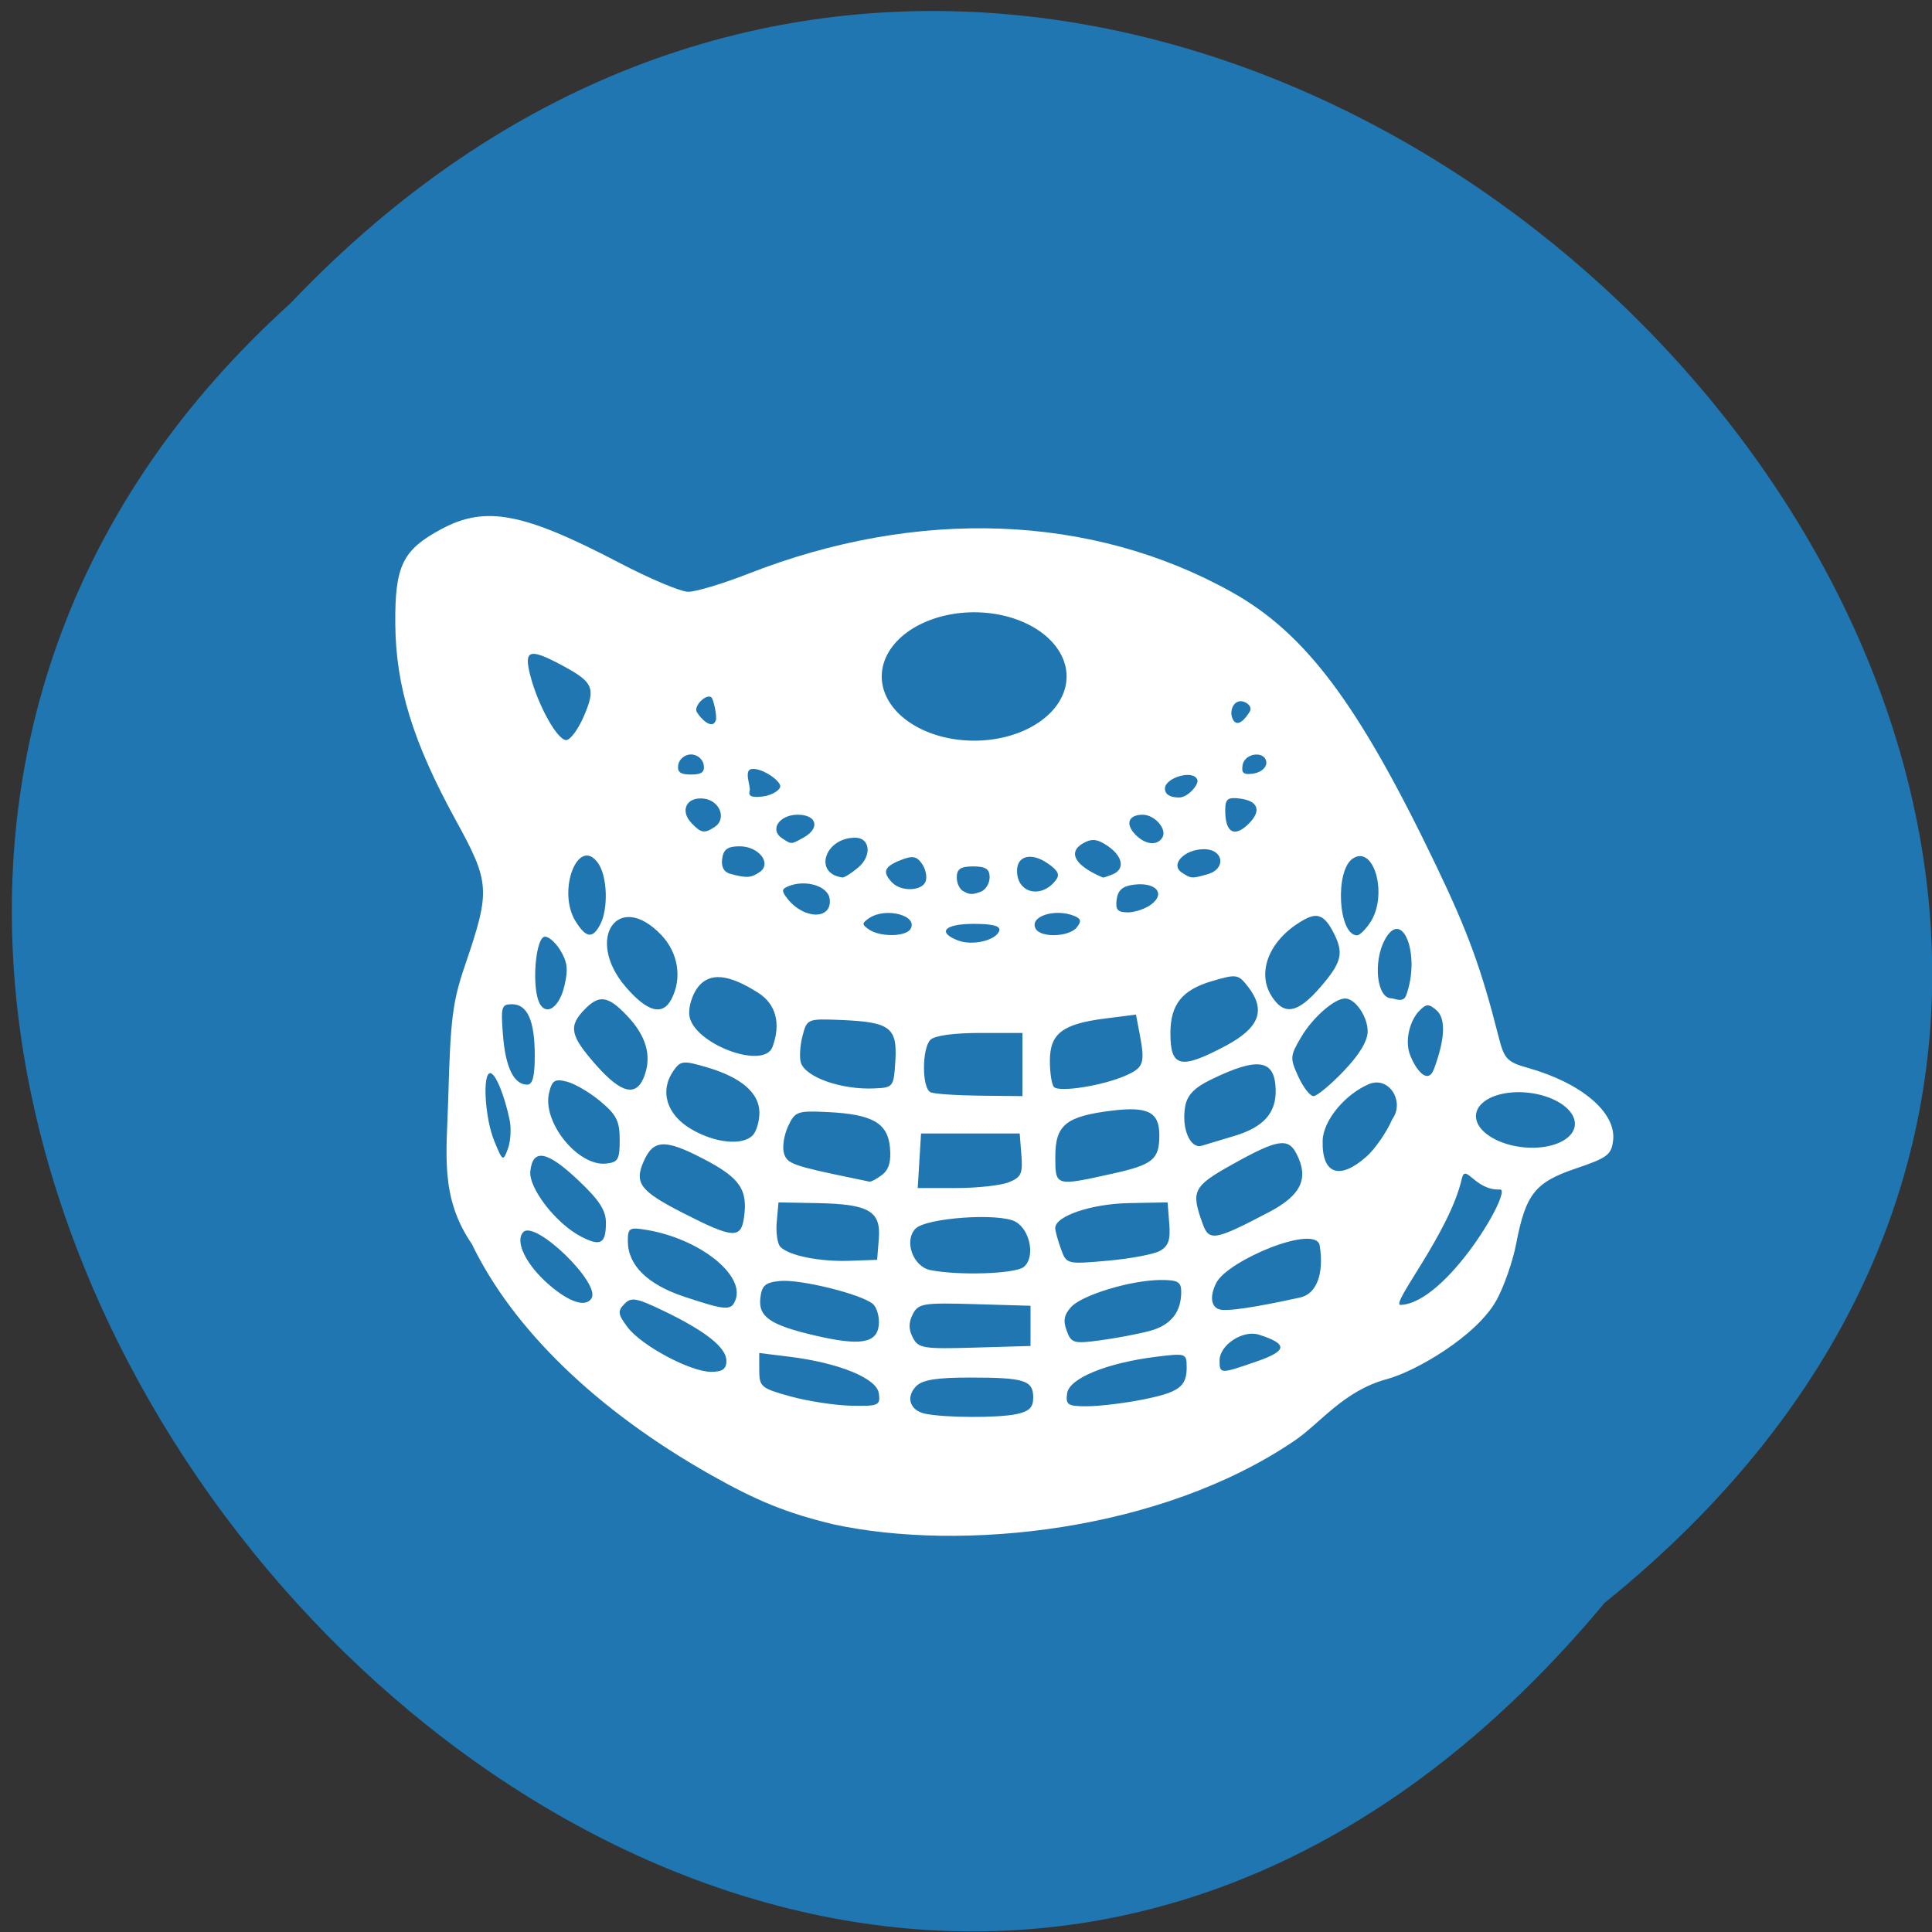 <svg xmlns="http://www.w3.org/2000/svg" xmlns:xlink="http://www.w3.org/1999/xlink" viewBox="0 0 256 256"><rect x="0" y="0" width="256" height="256" fill="#333333" stroke="none"/><defs><path d="m 245.46 129.52 l -97.89 -96.9 c -5.556 -5.502 -16.222 -11.873 -23.7 -14.16 l -39.518 -12.08 c -7.479 -2.286 -18.1 0.391 -23.599 5.948 l -13.441 13.578 c -5.5 5.559 -14.502 14.653 -20 20.21 l -13.44 13.579 c -5.5 5.558 -8.07 16.206 -5.706 23.658 l 12.483 39.39 c 2.363 7.456 8.843 18.06 14.399 23.556 l 97.89 96.9 c 5.558 5.502 14.605 5.455 20.1 -0.101 l 36.26 -36.63 c 5.504 -5.559 14.503 -14.651 20 -20.21 l 36.26 -36.629 c 5.502 -5.56 5.455 -14.606 -0.101 -20.11 z m -178.09 -50.74 c -7.198 0 -13.03 -5.835 -13.03 -13.03 0 -7.197 5.835 -13.03 13.03 -13.03 7.197 0 13.03 5.835 13.03 13.03 -0.001 7.198 -5.836 13.03 -13.03 13.03 z" id="1"/><use id="2" xlink:href="#1"/><clipPath id="3"><use xlink:href="#1"/></clipPath><clipPath clip-path="url(#3)"><use xlink:href="#2"/></clipPath><clipPath clip-path="url(#3)"><use xlink:href="#2"/></clipPath></defs><g fill="#2076b0" color="#000"><path d="M 212.32,840.15 C 342.21,945 152.05,1134.27 37.11,1013.36 -78.08,909.3 101.7,707.34 212.32,840.15 z" transform="matrix(0.994 0 0 -0.994 1.562 1047.51)"/></g><path d="m 111.19 204.32 c -6.175 -1.496 -10.07 -3.071 -16.26 -6.569 -15.04 -8.505 -26.16 -19.249 -31.632 -30.578 -4.27 -6.226 -3.321 -12.03 -3.122 -19.266 0.29 -10.564 0.574 -12.821 2.212 -17.626 3.402 -9.981 3.341 -10.95 -1.219 -19.266 -5.666 -10.333 -7.939 -17.701 -8.01 -25.96 -0.066 -7.743 0.957 -9.847 6.131 -12.618 5.836 -3.126 10.848 -2.171 23.583 4.494 3.993 2.09 8.08 3.811 9.08 3.826 0.999 0.014 4.593 -1.063 7.987 -2.393 22.439 -8.797 45.49 -7.926 64.03 2.421 9.848 5.494 16.847 14.86 27.14 36.33 4.181 8.716 5.973 13.634 8.256 22.654 0.733 2.896 1.113 3.296 3.872 4.075 7.091 2 11.692 5.899 11.291 9.567 -0.212 1.941 -0.738 2.341 -4.94 3.762 -5.413 1.83 -6.645 3.387 -7.912 9.995 -0.449 2.342 -1.635 5.723 -2.635 7.512 -2.631 4.705 -10.658 9.37 -14.488 10.404 -5.804 1.567 -8.885 5.926 -12.317 8.208 -17.7 11.993 -44.01 14.709 -61.05 11.03 z m 24.23 -14.591 c 1.741 -0.365 2.269 -0.877 2.269 -2.202 0 -2.283 -1.157 -2.65 -8.358 -2.65 -4.47 0 -6.352 0.305 -7.171 1.164 -1.401 1.468 -0.8 3.216 1.249 3.635 2.595 0.53 9.585 0.561 12.01 0.053 z m -18.19 -2.759 c -0.271 -1.996 -5.267 -4.04 -11.848 -4.854 l -3.995 -0.492 v 2.306 c 0 2.167 0.252 2.375 4.175 3.454 2.296 0.631 5.913 1.182 8.04 1.224 3.607 0.071 3.847 -0.037 3.63 -1.637 z m 34.668 0.881 c 5.061 -0.976 6.124 -1.725 6.124 -4.313 0 -1.873 -0.087 -1.903 -3.995 -1.422 -6.581 0.811 -11.577 2.858 -11.848 4.854 -0.206 1.524 0.079 1.712 2.589 1.712 1.552 0 4.76 -0.374 7.13 -0.831 z m -54.868 -5.205 c 0 -1.748 -2.773 -3.942 -8.384 -6.635 -3.566 -1.711 -4.236 -1.825 -5.144 -0.873 -0.908 0.952 -0.852 1.351 0.436 3.067 1.833 2.443 8.321 5.911 11.06 5.911 1.528 0 2.036 -0.367 2.036 -1.47 z m 70.32 0.078 c 4.03 -1.403 4.099 -2.29 0.26 -3.525 -2.119 -0.681 -5.229 1.348 -5.229 3.412 0 1.812 0.076 1.814 4.968 0.113 z m -30.02 -4.696 v -2.664 l -7.404 -0.216 c -6.815 -0.199 -7.466 -0.093 -8.194 1.332 -0.57 1.116 -0.57 1.98 0 3.096 0.728 1.425 1.379 1.531 8.194 1.332 l 7.404 -0.216 z m -20.11 -0.065 c 0.12 -1.082 -0.23 -2.358 -0.779 -2.835 -1.495 -1.301 -9.662 -3.316 -12.34 -3.045 -1.937 0.196 -2.387 0.594 -2.573 2.279 -0.271 2.457 1.307 3.546 7.123 4.916 6.05 1.423 8.303 1.077 8.568 -1.315 z m 35.892 0.74 c 2.802 -0.751 4.187 -2.468 4.187 -5.191 0 -1.311 -0.452 -1.571 -2.723 -1.563 -3.889 0.013 -10.389 1.971 -11.859 3.573 -0.94 1.024 -1.088 1.81 -0.594 3.148 0.611 1.657 0.927 1.747 4.468 1.271 2.096 -0.282 5.03 -0.839 6.521 -1.239 z m 46.43 -18.744 c -3.355 0.154 -4.573 -3.591 -5.065 -1.424 -1.64 7.227 -9.61 16.781 -8.096 16.716 6.154 -0.262 14.925 -15.373 13.161 -15.292 z m -26.513 14.318 c 2.203 -0.477 3.208 -3.12 2.624 -6.875 -0.46 -2.958 -12.14 1.928 -13.688 4.896 -0.963 1.845 -0.723 3.389 0.601 3.591 1.708 0.26 7.686 -1.01 10.463 -1.612 z m -74.78 0.278 c 1.214 -3.316 -4.794 -8.05 -11.71 -9.227 -2.364 -0.402 -2.567 -0.287 -2.567 1.463 0 3.193 2.596 5.751 7.485 7.375 5.551 1.844 6.245 1.883 6.792 0.389 z m -19.08 -0.196 c 1.187 -2.01 -7.481 -10.399 -9.05 -8.755 -1.163 1.219 0.374 4.351 3.432 6.993 2.699 2.331 4.879 3.02 5.618 1.762 z m 57.26 -4.132 c 1.548 -1.245 0.888 -4.892 -1.086 -5.999 -2.153 -1.208 -11.879 -0.522 -13.269 0.935 -1.54 1.614 -0.313 5.01 1.975 5.473 3.746 0.751 11.247 0.503 12.38 -0.409 z m -19.2 -3.755 c 0.29 -3.655 -1.312 -4.581 -8.147 -4.709 l -5.145 -0.097 l -0.234 2.57 c -0.129 1.414 0.086 2.906 0.477 3.316 1.114 1.167 5.22 1.995 9.196 1.853 l 3.63 -0.129 l 0.223 -2.804 z m 37.25 1.619 c 1.13 -0.634 1.407 -1.446 1.235 -3.621 l -0.223 -2.804 l -5.125 0.095 c -4.957 0.092 -9.76 1.716 -9.76 3.299 0 0.381 0.337 1.62 0.748 2.754 0.745 2.055 0.767 2.06 6.208 1.578 3 -0.266 6.116 -0.852 6.917 -1.301 z m -73.41 -3.736 c 0 -1.646 -0.9 -3.02 -3.744 -5.696 -4.053 -3.819 -5.936 -4.164 -6.273 -1.149 -0.251 2.244 3.37 6.932 6.697 8.673 2.61 1.365 3.319 0.974 3.319 -1.828 z m 87.86 -1.398 c 4.273 -2.244 5.318 -4.455 3.65 -7.723 -1.105 -2.164 -2.516 -1.941 -8.369 1.322 -5.38 3 -5.662 3.554 -4.054 7.987 0.837 2.308 1.632 2.164 8.773 -1.586 z m -69.56 0.692 c 0.52 -3.713 -0.57 -5.267 -5.475 -7.802 -5.03 -2.602 -6.562 -2.52 -7.84 0.422 -1.247 2.868 -0.432 3.916 5.323 6.851 6.535 3.332 7.59 3.402 7.992 0.529 z m 35.07 -4.645 c 1.658 -0.661 1.877 -1.132 1.681 -3.615 l -0.225 -2.855 h -6.535 h -6.535 l -0.221 3.615 l -0.221 3.615 h 5.075 c 2.791 0 5.933 -0.342 6.982 -0.76 z m -16.778 -0.986 c 0.902 -0.691 1.214 -1.767 1.046 -3.61 -0.297 -3.269 -2.316 -4.42 -8.26 -4.71 -4.02 -0.196 -4.32 -0.089 -5.246 1.897 -0.54 1.158 -0.782 2.764 -0.539 3.568 0.421 1.391 1.146 1.649 9.45 3.363 0.799 0.165 1.635 0.339 1.858 0.388 0.223 0.048 0.984 -0.355 1.691 -0.897 z m 30.528 -0.159 c 5.354 -1.189 6.192 -1.869 6.21 -5.04 0.017 -3.113 -1.488 -3.902 -6.304 -3.307 -6.072 0.751 -7.481 1.897 -7.481 6.085 0 3.956 -0.021 3.95 7.575 2.263 z m 33.626 -2.233 c 1.157 -1.02 2.708 -3.261 3.447 -4.979 1.696 -2.316 -0.426 -5.794 -3.128 -4.639 -3.207 1.392 -6.02 4.84 -6.095 7.46 -0.12 4.44 2.203 5.309 5.776 2.158 z m -98.92 -2.247 c 0 -2.47 -0.421 -3.313 -2.541 -5.091 -1.398 -1.172 -3.398 -2.349 -4.445 -2.615 -1.618 -0.412 -1.975 -0.189 -2.375 1.483 -0.925 3.865 3.815 9.75 7.547 9.369 1.595 -0.163 1.815 -0.545 1.815 -3.146 z m -14.582 -2.62 c -0.687 -3.314 -1.886 -6.216 -2.569 -6.216 -1.061 0 -0.716 5.947 0.52 8.966 1.121 2.738 1.179 2.772 1.814 1.054 0.361 -0.976 0.466 -2.689 0.235 -3.805 z m 96.07 2.087 c 3.845 -1.159 5.516 -3.045 5.432 -6.134 -0.109 -4.02 -2.347 -4.358 -8.608 -1.3 -2.164 1.057 -3.11 2.036 -3.376 3.495 -0.534 2.926 0.642 5.72 2.208 5.248 0.699 -0.211 2.653 -0.8 4.344 -1.309 z m -63.848 -0.084 c 0.479 -0.502 0.871 -1.847 0.871 -2.989 0 -2.596 -2.407 -4.673 -6.965 -6.01 -3.135 -0.92 -3.483 -0.884 -4.423 0.462 -1.86 2.664 -0.921 5.795 2.312 7.708 3.186 1.885 6.845 2.256 8.205 0.83 z m 35.724 -9.361 v -4.186 h -5.664 c -3.437 0 -6.01 0.359 -6.535 0.913 -1.15 1.205 -1.122 6.464 0.036 6.954 0.499 0.211 3.44 0.411 6.535 0.444 l 5.627 0.06 v -4.186 z m 42.572 0.861 c 2.093 -2.194 3.172 -3.987 3.172 -5.273 0 -1.94 -1.649 -4.34 -2.982 -4.34 -1.424 0 -4.3 2.519 -5.82 5.097 -1.493 2.531 -1.511 2.779 -0.388 5.248 0.649 1.425 1.554 2.592 2.01 2.592 0.458 0 2.261 -1.496 4.01 -3.324 z m -92.65 0.608 c 0.974 -2.685 0.206 -5.302 -2.34 -7.97 -2.526 -2.647 -3.693 -2.797 -5.666 -0.729 -2.088 2.188 -1.827 3.413 1.545 7.247 3.409 3.876 5.418 4.328 6.461 1.452 z m 33.24 -1.992 c 0.27 -4.381 -0.712 -5.115 -7.192 -5.381 -4.447 -0.182 -4.516 -0.154 -5.109 2.098 -0.331 1.256 -0.432 2.846 -0.226 3.533 0.587 1.953 5.387 3.641 9.767 3.436 2.493 -0.117 2.545 -0.187 2.761 -3.686 z m 30.458 2.01 c 2.47 -1.078 2.658 -1.64 1.892 -5.653 l -0.468 -2.452 l -4.07 0.516 c -5.669 0.718 -7.338 1.995 -7.338 5.611 0 1.595 0.243 3.154 0.54 3.466 0.701 0.734 6.418 -0.166 9.444 -1.487 z m -78.24 -2.68 c 0 -4.62 -0.968 -6.799 -3.02 -6.799 -1.392 0 -1.49 0.339 -1.189 4.139 0.337 4.254 1.45 6.515 3.209 6.515 0.718 0 1 -1.088 1 -3.855 z m 119.16 1.762 c 1.472 -3.992 1.581 -6.67 0.316 -7.77 -1.018 -0.885 -1.362 -0.867 -2.305 0.121 -1.22 1.279 -1.896 3.868 -1.216 5.726 0.687 1.877 2.364 4.205 3.205 1.924 z m -27.622 -3.044 c 4.476 -2.376 5.378 -4.721 2.999 -7.801 -1.319 -1.707 -1.525 -1.741 -4.787 -0.784 -3.982 1.168 -5.524 3.099 -5.524 6.915 0 4.535 1.339 4.841 7.312 1.67 z m -60.03 0.128 c 1.132 -3.092 0.454 -5.659 -1.89 -7.153 -3.953 -2.519 -6.455 -2.75 -8.01 -0.737 -0.742 0.96 -1.251 2.62 -1.131 3.688 0.419 3.743 9.88 7.347 11.03 4.202 z m -27.579 -8.07 c 0.521 -2.205 0.397 -3.216 -0.591 -4.796 -0.688 -1.101 -1.639 -1.868 -2.113 -1.705 -0.99 0.341 -1.536 5.244 -0.886 7.957 0.662 2.765 2.796 1.899 3.589 -1.456 z m 14.199 1.719 c 1.419 -2.78 0.879 -6.122 -1.371 -8.48 -5.729 -6 -10.176 0.542 -4.691 6.906 2.87 3.33 4.897 3.856 6.06 1.574 z m 85.983 -1.574 c 2.806 -3.255 3.11 -4.46 1.791 -7.087 -1.179 -2.348 -2.132 -2.818 -3.846 -1.895 -4.57 2.461 -6.499 6.869 -4.443 10.157 1.661 2.657 3.478 2.328 6.498 -1.175 z m 11.357 1.094 c 1.976 -5.447 -0.567 -11.793 -2.897 -7.23 -1.483 2.905 -0.995 7.634 0.954 7.634 0.395 0 1.553 0.67 1.943 -0.404 z m -53.917 -8.553 c 0.199 -0.626 -0.861 -0.91 -3.402 -0.91 -3.838 0 -4.886 1.108 -2.078 2.197 1.912 0.741 5.07 0 5.479 -1.287 z m -52.862 -0.86 c 1.08 -2.116 0.925 -6.363 -0.295 -8.09 -2.635 -3.719 -5.494 3.688 -2.977 7.713 1.393 2.228 2.273 2.328 3.272 0.372 z m 41.1 0.626 c 1.059 -1.795 -3.311 -2.929 -5.496 -1.425 -0.968 0.666 -0.968 0.833 0 1.499 1.476 1.015 4.881 0.97 5.496 -0.073 z m 22.03 -0.207 c 0.645 -0.815 0.57 -1.159 -0.334 -1.522 -2.619 -1.053 -6.05 0.11 -5.092 1.729 0.704 1.195 4.428 1.053 5.425 -0.207 z m 38.875 -0.639 c 2.378 -3.558 0.567 -10.321 -2.276 -8.504 -2.431 1.553 -1.965 10.196 0.55 10.196 0.328 0 1.105 -0.761 1.726 -1.691 z m -71.62 -3.162 c -0.229 -1.679 -3.171 -2.578 -5.446 -1.663 -0.932 0.375 -0.955 0.641 -0.145 1.664 2.219 2.802 5.972 2.801 5.591 -0.001 z m 42.662 0.719 c 1.868 -1.445 0.542 -2.926 -2.314 -2.584 -1.519 0.182 -2.148 0.715 -2.317 1.962 -0.185 1.364 0.119 1.712 1.495 1.712 0.95 0 2.361 -0.491 3.136 -1.09 z m -22.611 -1.655 c 0.632 -0.254 1.149 -1.11 1.149 -1.903 0 -1.093 -0.525 -1.441 -2.178 -1.441 -1.663 0 -2.178 0.345 -2.178 1.459 0 0.802 0.408 1.631 0.908 1.842 0.914 0.57 1.487 0.331 2.3 0.042 z m 9.886 -1.472 c 0.611 -0.772 0.362 -1.308 -1.06 -2.285 -2.152 -1.478 -4.048 -1.01 -4.048 0.998 0 2.944 3.164 3.74 5.107 1.286 z m -17.215 0.105 c 0.215 -0.587 -0.005 -1.635 -0.488 -2.328 -0.709 -1.016 -1.262 -1.108 -2.854 -0.473 -2.166 0.863 -2.429 1.567 -1.104 2.956 1.191 1.248 3.969 1.152 4.447 -0.154 z m -22.02 -1.205 c 1.694 -1.132 -0.063 -3.435 -2.62 -3.435 -1.6 0 -2.152 0.392 -2.323 1.648 -0.147 1.079 0.23 1.771 1.089 2 2.137 0.58 2.708 0.548 3.854 -0.218 z m 13.11 -0.653 c 1.813 -1.539 1.553 -3.924 -0.429 -3.924 -4.047 0 -5.575 4.764 -1.689 5.267 0.255 0.033 1.208 -0.572 2.118 -1.343 z m 33.663 0.942 c 1.681 -0.676 1.403 -2.373 -0.618 -3.76 -1.36 -0.934 -2.106 -1.023 -3.24 -0.386 -2.139 1.2 -1.121 2.993 2.588 4.557 0.067 0.028 0.639 -0.156 1.271 -0.41 z m 12.584 -0.018 c 2.52 -0.708 2.162 -3.325 -0.456 -3.325 -2.59 0 -4.533 2.038 -2.947 3.09 1.237 0.82 1.303 0.825 3.402 0.235 z m -53.5 -4.874 c 2.216 -1.243 1.748 -3.02 -0.797 -3.02 -2.426 0 -3.76 1.994 -2.08 3.109 1.275 0.846 1.2 0.848 2.876 -0.092 z m 47.531 -0.007 c 0.648 -1.099 -1.01 -3.01 -2.607 -3.01 -1.88 0 -2.339 1.197 -0.998 2.602 1.318 1.382 2.924 1.564 3.605 0.409 z m -59.31 -1.401 c 1.604 -1.066 0.675 -3.486 -1.437 -3.743 -2.299 -0.28 -3.235 1.579 -1.638 3.253 1.268 1.329 1.707 1.399 3.075 0.49 z m 70.884 -0.556 c 1.572 -1.647 1.058 -2.903 -1.307 -3.197 -1.628 -0.202 -1.941 0.053 -1.941 1.585 0 3.02 1.291 3.662 3.248 1.611 z m -62.22 -4.727 c 0.223 -0.712 -2.344 -2.561 -3.768 -2.385 -1.111 0.137 -0.098 2.328 -0.272 2.883 -0.223 0.712 0.28 0.936 1.703 0.761 1.111 -0.137 2.162 -0.703 2.337 -1.259 z m 55.29 -0.921 c -0.46 -1.464 -4.303 -0.314 -4.303 1.117 0 0.777 0.656 1.194 1.876 1.194 1.176 0 2.614 -1.715 2.427 -2.312 z m -65.43 -2.064 c -0.135 -0.732 -0.889 -1.332 -1.677 -1.332 -0.788 0 -1.542 0.599 -1.677 1.332 -0.183 0.998 0.238 1.332 1.677 1.332 1.439 0 1.86 -0.334 1.677 -1.332 z m 74.56 -0.19 c 0 -1.65 -2.833 -1.423 -3.141 0.252 -0.199 1.081 0.125 1.337 1.442 1.142 0.934 -0.139 1.698 -0.766 1.698 -1.394 z m -90.41 -6.256 c 1.585 -3.711 1.25 -4.464 -2.999 -6.736 -4.25 -2.272 -5 -2.02 -4.123 1.387 1.031 3.984 3.576 8.561 4.759 8.561 0.545 0 1.608 -1.446 2.363 -3.212 z m 17.454 0.632 c 0.215 -0.587 -0.312 -2.799 -0.547 -3.046 -0.622 -0.652 -2.434 1.109 -1.963 1.908 0.593 1.01 2.067 2.347 2.51 1.138 z m 70.778 -1.23 c 0.249 -0.422 -0.073 -0.978 -0.715 -1.236 -1.39 -0.559 -2.165 1.247 -1.497 2.381 0.603 1.022 1.623 -0.147 2.211 -1.145 z" fill="#fff" transform="translate(-0.781 -2.343)"/><path d="m 141.4 91.63 a 8.842 5.782 0 1 1 0 -0.001" transform="matrix(1.385 0 0 1.471 -54.51 -45.15)" fill="#2076b0" id="0"/><use transform="matrix(0.534 0.06 -0.048 0.424 137.5 102.65)" xlink:href="#0"/></svg>